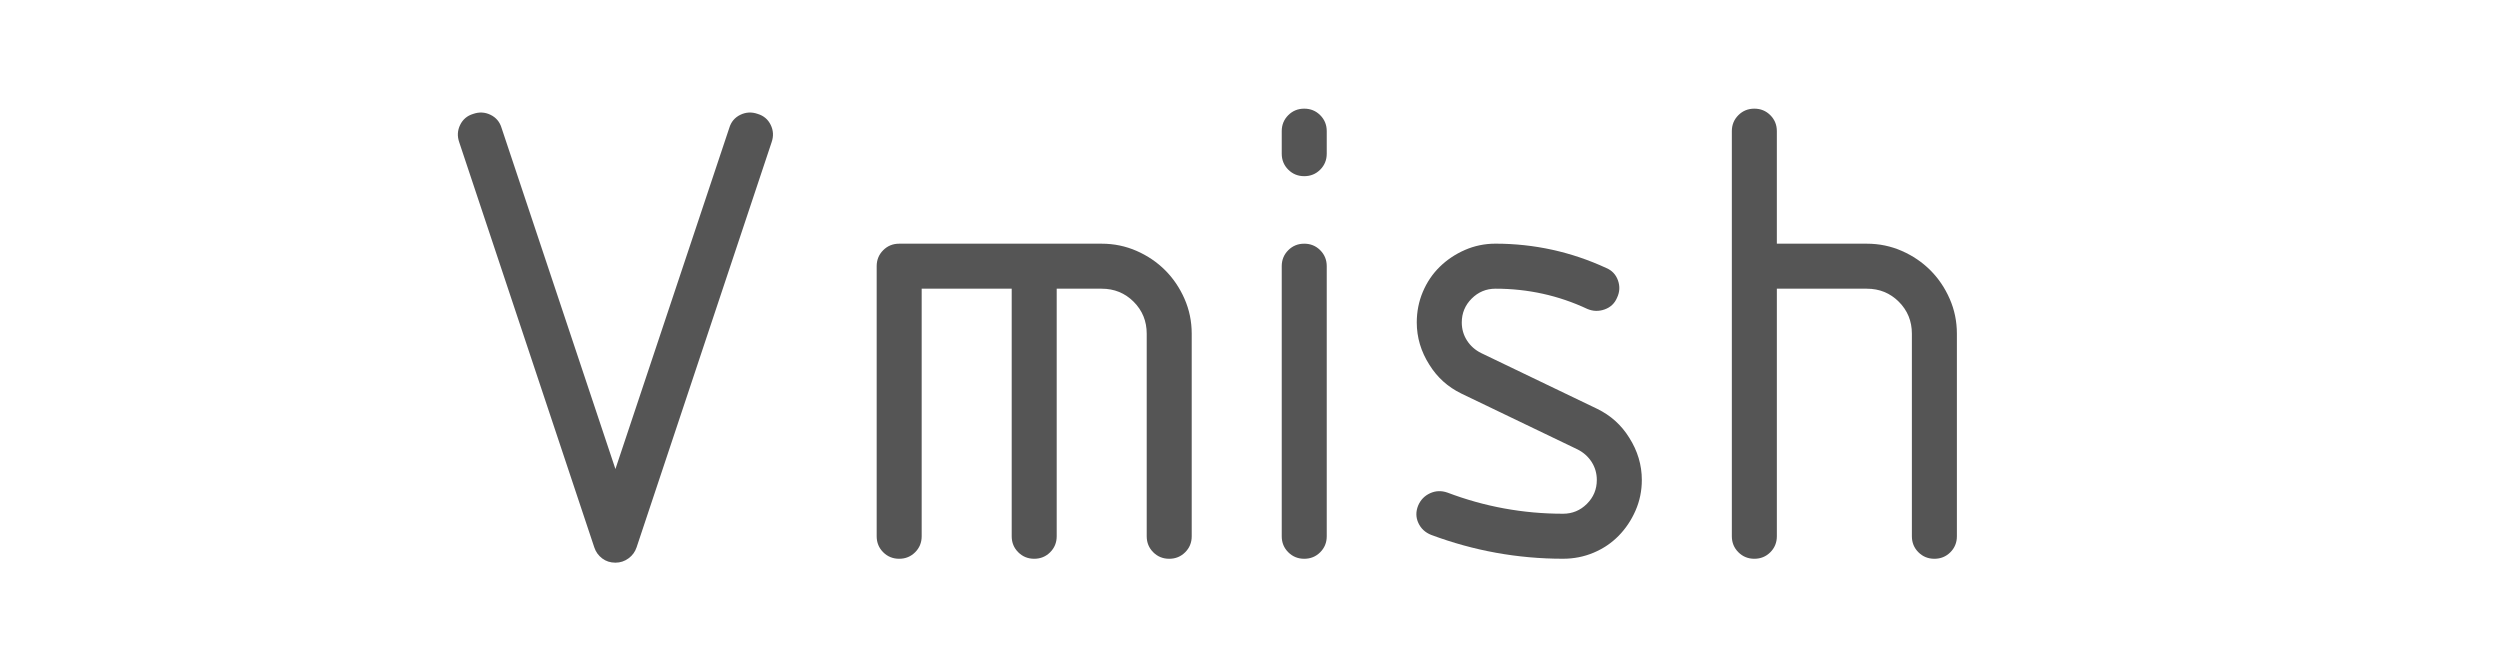 <?xml version="1.0" encoding="utf-8"?>
<!-- Generator: Adobe Illustrator 21.1.0, SVG Export Plug-In . SVG Version: 6.00 Build 0)  -->
<svg version="1.1" id="レイヤー_1" xmlns="http://www.w3.org/2000/svg" xmlns:xlink="http://www.w3.org/1999/xlink" x="0px"
	 y="0px" width="300px" height="80px" viewBox="0 0 300 80" style="enable-background:new 0 0 300 80;" xml:space="preserve">
<style type="text/css">
	.st0{fill:none;}
	.st1{enable-background:new    ;}
	.st2{fill:#555555;}
</style>
<rect x="49.545" y="4.513" class="st0" width="53.25" height="79.441"/>
<g class="st1">
	<path class="st2" d="M90.919,13.668c0.72,0.216,1.242,0.657,1.566,1.323c0.324,0.667,0.359,1.359,0.108,2.08L76.39,65.683
		c-0.181,0.541-0.505,0.982-0.972,1.324c-0.468,0.342-0.991,0.513-1.566,0.513c-0.613,0-1.144-0.171-1.593-0.513
		c-0.451-0.342-0.766-0.783-0.945-1.324L55.108,17.072c-0.252-0.721-0.216-1.413,0.108-2.08c0.324-0.666,0.846-1.107,1.566-1.323
		c0.72-0.251,1.413-0.216,2.08,0.108c0.666,0.324,1.107,0.847,1.323,1.566l13.666,40.942l13.666-40.942
		c0.216-0.72,0.656-1.242,1.323-1.566C89.506,13.453,90.199,13.417,90.919,13.668z"/>
</g>
<rect x="99.795" y="4.046" class="st0" width="147.583" height="65.888"/>
<g class="st1">
	<path class="st2" d="M136.389,30.107c1.314,0.576,2.458,1.351,3.43,2.322c0.972,0.973,1.746,2.116,2.323,3.431
		c0.576,1.314,0.864,2.71,0.864,4.186v24.307c0,0.756-0.262,1.396-0.783,1.917c-0.522,0.522-1.162,0.783-1.917,0.783
		c-0.756,0-1.396-0.261-1.917-0.783c-0.522-0.521-0.783-1.161-0.783-1.917V40.045c0-1.513-0.522-2.79-1.566-3.835
		c-1.045-1.044-2.323-1.566-3.835-1.566h-5.401v29.708c0,0.756-0.262,1.396-0.783,1.917c-0.522,0.522-1.161,0.783-1.917,0.783
		s-1.396-0.261-1.917-0.783c-0.522-0.521-0.783-1.161-0.783-1.917V34.644h-10.803v29.708c0,0.756-0.262,1.396-0.783,1.917
		c-0.522,0.522-1.161,0.783-1.917,0.783s-1.396-0.261-1.917-0.783c-0.522-0.521-0.783-1.161-0.783-1.917V31.944
		c0-0.757,0.261-1.396,0.783-1.918c0.521-0.521,1.161-0.783,1.917-0.783h24.306C133.679,29.243,135.074,29.532,136.389,30.107z"/>
	<path class="st2" d="M153.808,15.74c0-0.757,0.261-1.396,0.783-1.918c0.521-0.521,1.161-0.783,1.917-0.783
		c0.757,0,1.396,0.262,1.918,0.783c0.521,0.522,0.783,1.161,0.783,1.918v2.7c0,0.756-0.262,1.396-0.783,1.918
		c-0.522,0.522-1.161,0.783-1.918,0.783c-0.756,0-1.396-0.261-1.917-0.783c-0.522-0.521-0.783-1.162-0.783-1.918V15.74z
		 M159.209,64.353c0,0.756-0.262,1.396-0.783,1.917c-0.522,0.522-1.161,0.783-1.918,0.783c-0.756,0-1.396-0.261-1.917-0.783
		c-0.522-0.521-0.783-1.161-0.783-1.917V31.944c0-0.757,0.261-1.396,0.783-1.918c0.521-0.521,1.161-0.783,1.917-0.783
		c0.757,0,1.396,0.262,1.918,0.783c0.521,0.522,0.783,1.161,0.783,1.918V64.353z"/>
	<path class="st2" d="M192.751,32.16c0.684,0.288,1.151,0.783,1.404,1.485c0.251,0.702,0.216,1.396-0.108,2.079
		c-0.288,0.685-0.783,1.153-1.485,1.404c-0.702,0.253-1.396,0.235-2.079-0.054c-3.457-1.62-7.13-2.431-11.02-2.431
		c-1.116,0-2.07,0.396-2.862,1.188s-1.188,1.747-1.188,2.862c0,0.793,0.207,1.513,0.621,2.161c0.414,0.648,0.98,1.153,1.702,1.512
		l13.935,6.698c1.621,0.792,2.898,1.944,3.835,3.457c1.008,1.585,1.513,3.276,1.513,5.077c0,1.296-0.252,2.521-0.756,3.673
		c-0.505,1.152-1.18,2.16-2.025,3.024c-0.847,0.864-1.846,1.54-2.998,2.025c-1.153,0.486-2.377,0.729-3.673,0.729
		c-5.438,0-10.713-0.954-15.826-2.862c-0.721-0.288-1.233-0.765-1.539-1.432c-0.307-0.666-0.315-1.359-0.027-2.08
		c0.288-0.684,0.765-1.179,1.432-1.485c0.666-0.305,1.358-0.332,2.079-0.081c4.465,1.693,9.092,2.539,13.882,2.539
		c1.115,0,2.07-0.396,2.862-1.188c0.792-0.791,1.188-1.746,1.188-2.862c0-0.792-0.207-1.513-0.621-2.161
		c-0.414-0.647-0.981-1.151-1.701-1.512l-13.936-6.698c-1.62-0.791-2.899-1.944-3.835-3.457c-1.009-1.584-1.513-3.276-1.513-5.078
		c0-1.296,0.243-2.52,0.729-3.673c0.486-1.151,1.161-2.151,2.025-2.997s1.872-1.521,3.024-2.026
		c1.152-0.503,2.377-0.756,3.673-0.756C184.108,29.243,188.538,30.215,192.751,32.16z"/>
	<path class="st2" d="M228.211,30.107c1.313,0.576,2.457,1.351,3.43,2.322c0.972,0.973,1.746,2.116,2.322,3.431
		s0.864,2.71,0.864,4.186v24.307c0,0.756-0.262,1.396-0.783,1.917c-0.522,0.522-1.161,0.783-1.917,0.783
		c-0.757,0-1.396-0.261-1.918-0.783c-0.522-0.521-0.783-1.161-0.783-1.917V40.045c0-1.513-0.522-2.79-1.566-3.835
		c-1.045-1.044-2.322-1.566-3.835-1.566h-10.803v29.708c0,0.756-0.262,1.396-0.783,1.917c-0.522,0.522-1.161,0.783-1.917,0.783
		c-0.757,0-1.396-0.261-1.918-0.783c-0.522-0.521-0.783-1.161-0.783-1.917V15.74c0-0.757,0.261-1.396,0.783-1.918
		c0.521-0.521,1.161-0.783,1.918-0.783c0.756,0,1.395,0.262,1.917,0.783c0.521,0.522,0.783,1.161,0.783,1.918v13.503h10.803
		C225.501,29.243,226.896,29.532,228.211,30.107z"/>
</g>
</svg>
